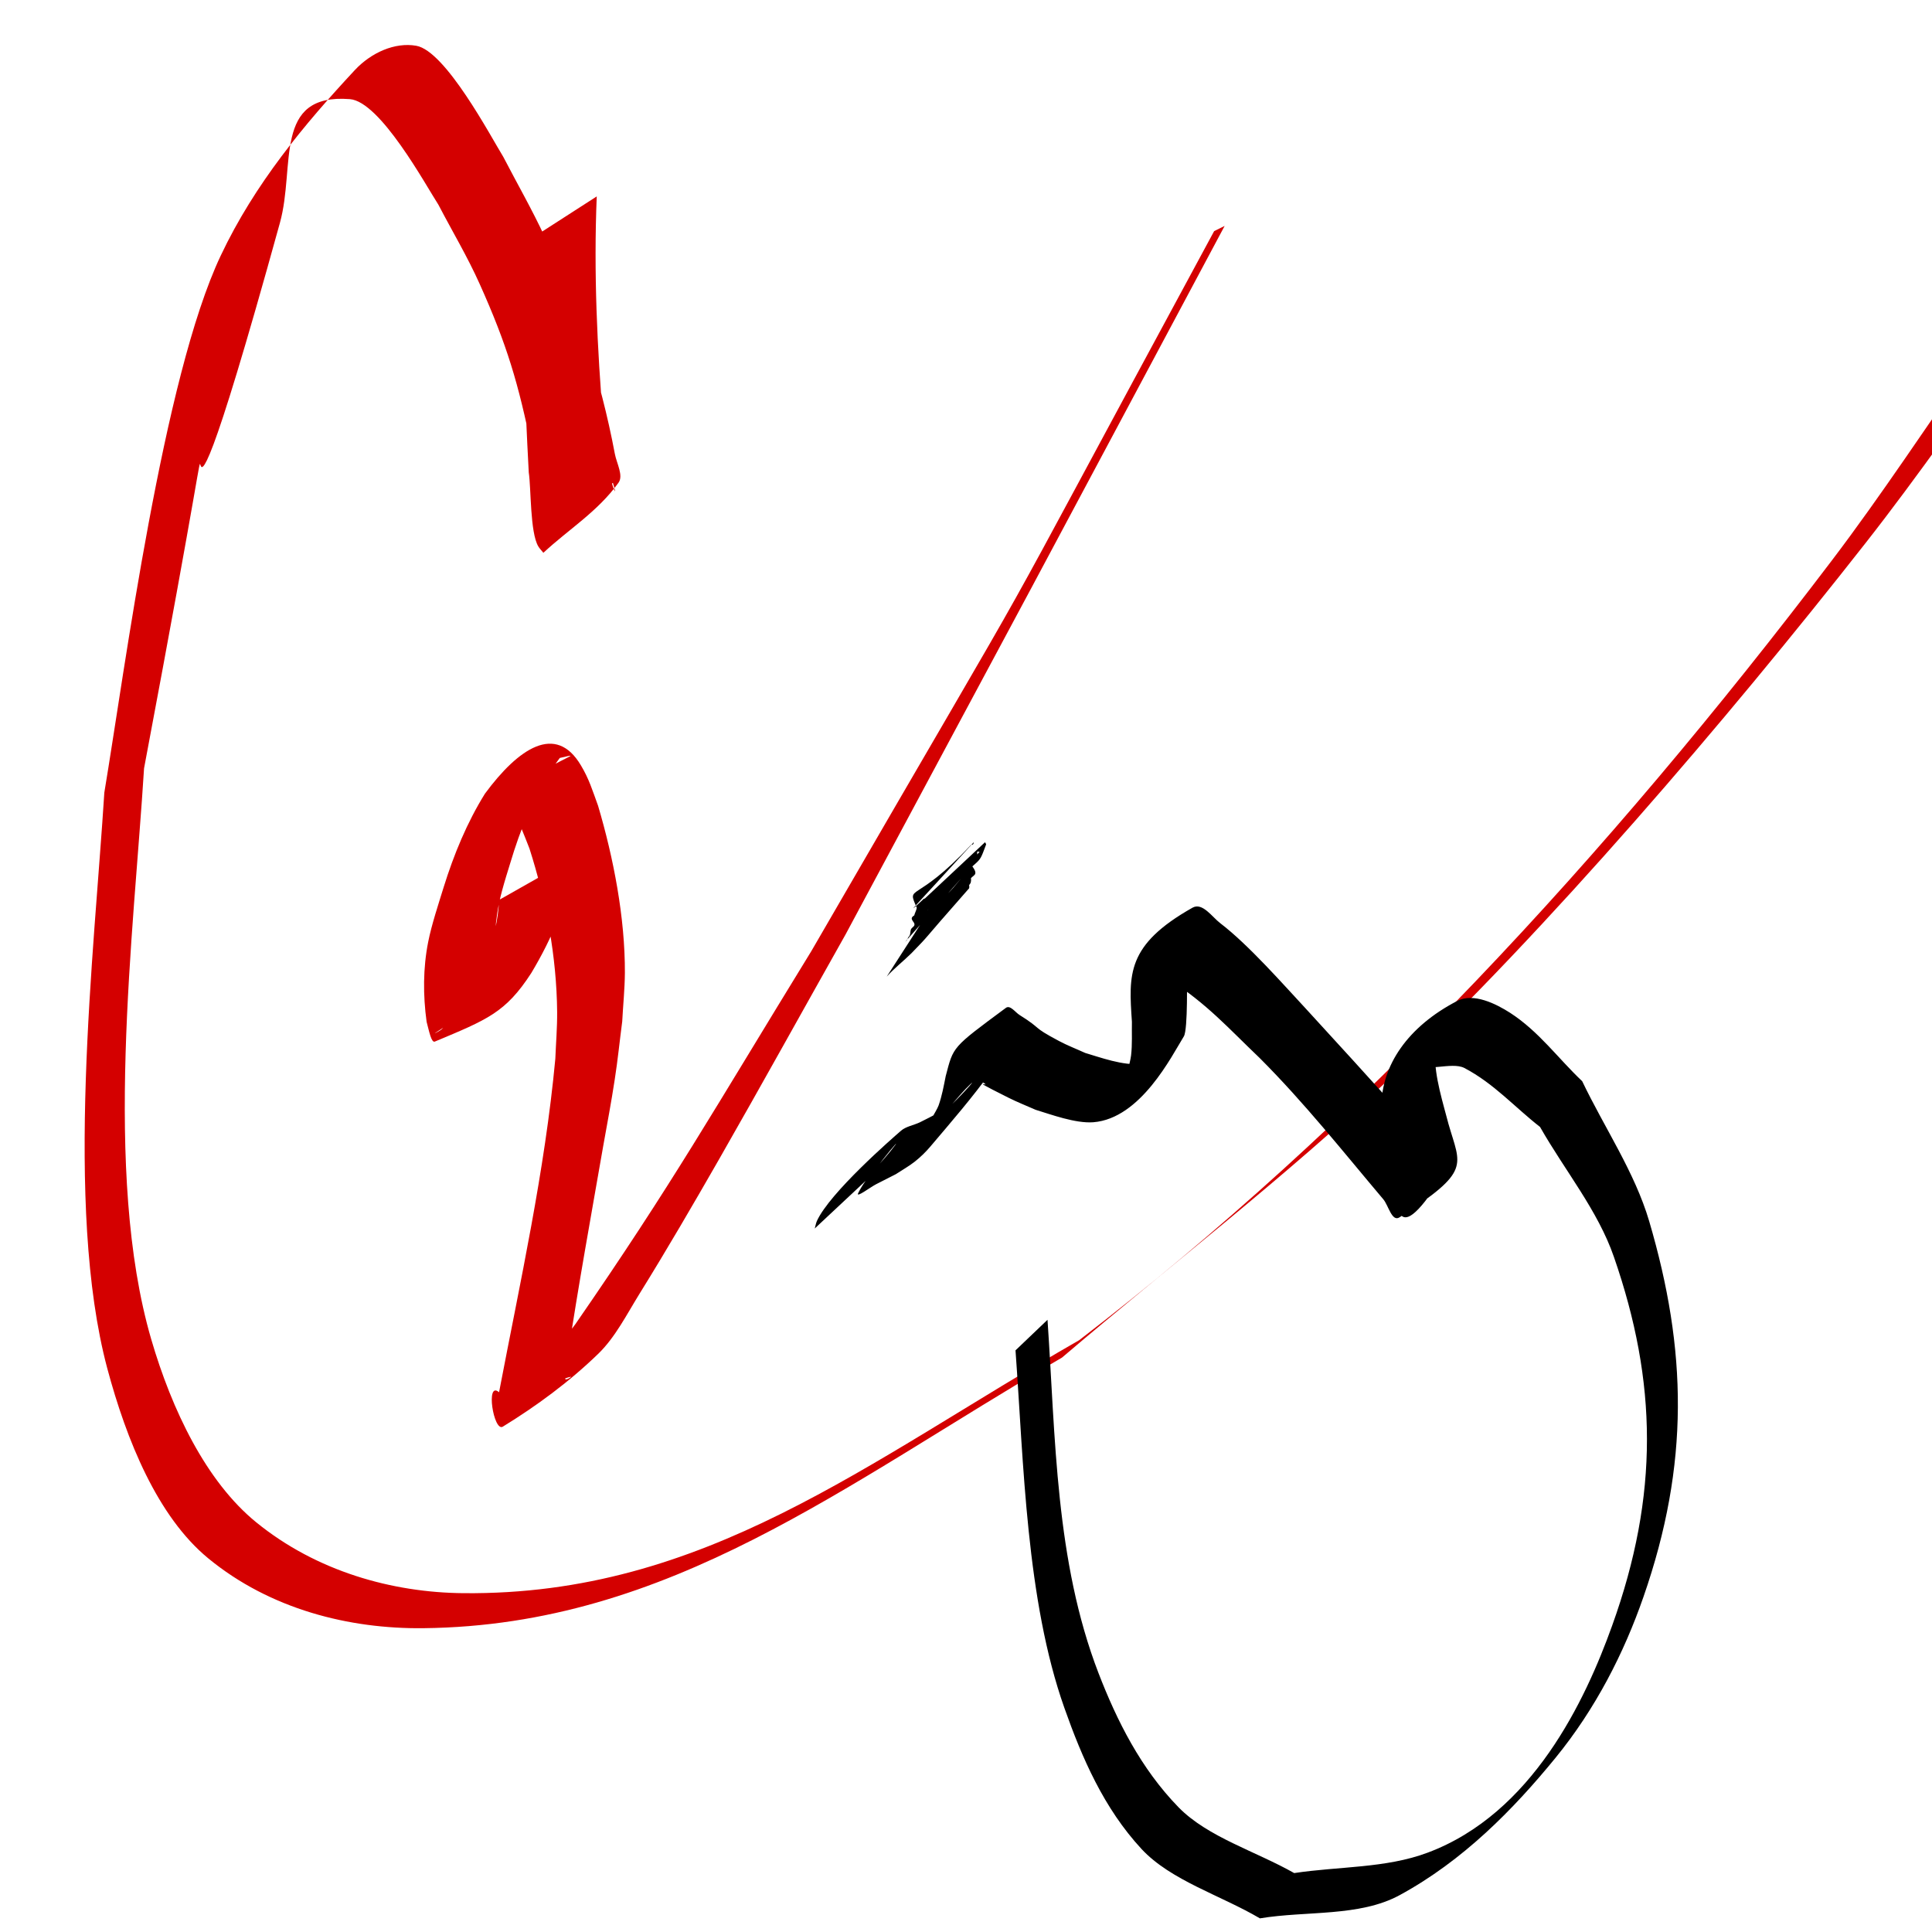 <?xml version="1.0" encoding="UTF-8" standalone="no"?>
<!-- Created with Inkscape (http://www.inkscape.org/) -->

<svg
   xmlns:dc="http://purl.org/dc/elements/1.1/"
   xmlns:cc="http://creativecommons.org/ns#"
   xmlns:rdf="http://www.w3.org/1999/02/22-rdf-syntax-ns#"
   xmlns:svg="http://www.w3.org/2000/svg"
   xmlns="http://www.w3.org/2000/svg"
   xmlns:sodipodi="http://sodipodi.sourceforge.net/DTD/sodipodi-0.dtd"
   xmlns:inkscape="http://www.inkscape.org/namespaces/inkscape"
   width="16"
   height="16"
   id="svg3360"
   version="1.1"
   inkscape:version="0.91 r13725"
   viewBox="0 0 16 16"
   sodipodi:docname="cviz.svg"
   inkscape:export-filename="/home/indomitable/Pictures/cviz.png"
   inkscape:export-xdpi="719.35168"
   inkscape:export-ydpi="719.35168">
  <defs
     id="defs3362" />
  <sodipodi:namedview
     id="base"
     pagecolor="#ffffff"
     bordercolor="#666666"
     borderopacity="1.0"
     inkscape:pageopacity="0.0"
     inkscape:pageshadow="2"
     inkscape:zoom="16.01"
     inkscape:cx="-3.5491045"
     inkscape:cy="6.7357901"
     inkscape:current-layer="layer1"
     showgrid="true"
     inkscape:grid-bbox="true"
     inkscape:document-units="px"
     showguides="false"
     inkscape:window-width="1920"
     inkscape:window-height="1013"
     inkscape:window-x="-6"
     inkscape:window-y="30"
     inkscape:window-maximized="1" />
  <g
     id="layer1"
     inkscape:label="Layer 1"
     inkscape:groupmode="layer">
    <path
       style="fill:#d40000"
       id="path3496"
       d="m 4.942,1.626 c -0.026,0.627 0.003,1.257 0.055,1.88 0.019,0.156 0.027,0.314 0.063,0.466 0.005,0.022 0.011,0.044 0.019,0.066 0.004,0.01 0.015,0.039 0.014,0.028 -0.002,-0.023 -0.012,-0.044 -0.017,-0.067 C 4.874,4.134 4.694,4.341 4.472,4.403 4.412,4.42 4.476,4.247 4.468,4.17 4.453,4.018 4.433,3.867 4.404,3.719 4.294,3.175 4.197,2.852 3.973,2.353 3.871,2.125 3.745,1.915 3.631,1.696 3.525,1.532 3.149,0.84 2.897,0.821 2.257,0.771 2.449,1.375 2.318,1.846 1.116,6.196 2.14,1.336 1.193,6.363 c -0.085,1.366 -0.342,3.35 0.059,4.727 0.171,0.586 0.455,1.18 0.871,1.518 0.498,0.405 1.124,0.581 1.716,0.586 1.996,0.019 3.331,-1.082 5.098,-2.095 2.311,-1.776 4.367,-3.998 6.234,-6.458 0.416,-0.548 0.799,-1.134 1.198,-1.701 0,0 0.366,-0.194 0.366,-0.194 l 0,0 C 16.308,3.329 15.894,3.931 15.45,4.497 14.296,5.968 12.81,7.704 11.512,8.929 10.637,9.754 9.701,10.471 8.795,11.243 6.995,12.29 5.55,13.462 3.506,13.484 2.893,13.491 2.238,13.328 1.724,12.905 1.305,12.56 1.048,11.929 0.888,11.331 0.53,9.986 0.781,7.885 0.864,6.564 1.036,5.532 1.349,3.128 1.828,2.117 2.109,1.522 2.52,1.03 2.938,0.581 3.074,0.435 3.271,0.348 3.447,0.379 c 0.243,0.042 0.618,0.753 0.721,0.92 0.115,0.222 0.239,0.437 0.345,0.666 0.259,0.562 0.46,1.161 0.579,1.794 0.015,0.079 0.073,0.18 0.03,0.239 C 4.948,4.239 4.707,4.385 4.5,4.578 4.486,4.56 4.47,4.545 4.458,4.525 4.389,4.41 4.399,4.044 4.379,3.913 4.345,3.29 4.329,2.667 4.292,2.045 c 0,0 0.651,-0.419 0.651,-0.419 z"
       inkscape:connector-curvature="0" />
    <path
       style="fill:#d40000"
       id="path3504"
       d="M 4.736,7.112 C 4.709,7.46 4.571,7.772 4.4,8.058 4.187,8.387 4.035,8.444 3.601,8.626 3.572,8.638 3.553,8.537 3.533,8.462 3.503,8.243 3.503,8.017 3.546,7.801 3.573,7.662 3.633,7.481 3.674,7.348 3.759,7.075 3.868,6.811 4.016,6.573 4.294,6.196 4.603,5.989 4.81,6.337 4.879,6.452 4.905,6.542 4.953,6.673 5.081,7.105 5.177,7.601 5.175,8.057 5.174,8.191 5.16,8.325 5.153,8.459 5.132,8.619 5.116,8.78 5.091,8.94 5.063,9.125 5.028,9.309 4.995,9.494 4.895,10.069 4.79,10.644 4.703,11.222 c -0.007,0.066 -0.03,0.132 -0.022,0.197 0.002,0.017 0.061,-0.02 0.045,-0.017 -0.116,0.022 -0.357,0.204 -0.346,0.075 0.02,-0.221 0.263,-0.335 0.385,-0.511 C 5.573,9.797 5.906,9.201 6.719,7.877 8.977,3.977 7.864,5.964 10.055,1.914 c 0,0 0.087,-0.043 0.087,-0.043 l 0,0 C 8.011,5.862 9.058,3.906 7.003,7.738 6.654,8.358 6.309,8.982 5.956,9.599 5.741,9.974 5.524,10.347 5.297,10.713 5.191,10.884 5.097,11.072 4.957,11.209 4.715,11.444 4.444,11.643 4.164,11.815 4.088,11.861 4.019,11.431 4.133,11.53 4.308,10.614 4.512,9.701 4.599,8.768 4.604,8.639 4.615,8.51 4.614,8.38 4.61,7.924 4.522,7.456 4.385,7.028 4.337,6.909 4.311,6.823 4.241,6.721 4.222,6.694 4.199,6.669 4.174,6.649 4.161,6.637 4.115,6.637 4.128,6.627 4.574,6.287 4.886,6.219 4.636,6.277 4.466,6.503 4.348,6.767 4.258,7.044 4.222,7.162 4.158,7.355 4.133,7.48 4.09,7.686 4.088,7.898 4.122,8.105 c 0.006,0.023 0.009,0.048 0.017,0.07 0.003,0.008 0.011,0.012 0.017,0.018 C 3.972,8.313 3.789,8.433 3.605,8.554 3.587,8.566 3.644,8.537 3.66,8.522 3.687,8.497 3.779,8.371 3.795,8.35 3.971,8.085 4.12,7.791 4.133,7.453 c 0,0 0.602,-0.341 0.602,-0.341 z"
       inkscape:connector-curvature="0" />
    <path
       id="path3647"
       style="fill:#000000"
       d="m 7.689,7.548 c 0.067,-0.066 0.143,-0.125 0.204,-0.194 0.154,-0.183 0.026,-0.03 -0.404,0.454 -0.003,0.004 0.006,-0.008 0.01,-0.011 0.016,-0.012 0.015,-0.016 0.022,-0.034 0.024,-0.021 0.014,-0.044 0.024,-0.069 0.015,-0.021 0.035,-0.023 0.026,-0.049 -0.016,-0.026 -0.037,-0.042 4.352e-4,-0.064 0.005,-0.021 0.017,-0.04 0.021,-0.063 -0.087,-0.2 -0.016,-0.022 0.447,-0.519 0.004,-0.005 0.015,-0.002 0.019,-0.007 0.004,-0.004 0.008,-0.019 0.004,-0.015 -0.498,0.546 -0.588,0.631 -0.42,0.474 0.009,-0.009 0.003,-0.006 0.017,-0.01 0,0 0.498,-0.466 0.498,-0.466 l 0,0 c 0.011,0.02 0.011,0.011 0.006,0.027 -0.077,0.206 -0.01,0.032 -0.452,0.517 -0.005,0.005 -0.014,0.005 -0.02,0.008 -0.004,0.003 -0.013,0.014 -0.01,0.011 0.143,-0.161 0.291,-0.32 0.43,-0.483 0.004,-0.004 -0.013,-0.001 -0.019,-0.002 -4.715e-4,0.021 0.006,0.055 -0.013,0.069 0.013,0.066 -0.046,0.01 -0.034,0.042 0.013,0.022 0.048,0.059 0.024,0.083 -0.048,0.042 -0.018,0.012 -0.031,0.065 -0.023,0.033 -0.007,0.011 -0.012,0.042 -6.9e-4,0.005 -0.006,0.008 -0.009,0.012 -0.438,0.497 -0.292,0.345 -0.469,0.528 -0.067,0.066 -0.143,0.125 -0.205,0.194 0,0 0.348,-0.539 0.348,-0.539 z M 6.747,10.176 c 0.006,-0.021 0.009,-0.043 0.018,-0.064 C 6.873,9.876 7.387,9.429 7.462,9.364 7.502,9.329 7.566,9.319 7.617,9.295 7.671,9.269 7.723,9.241 7.776,9.213 7.734,9.322 8.124,8.897 8.038,8.977 7.925,9.083 7.845,9.215 7.711,9.305 c -0.051,0.034 0.044,-0.1 0.062,-0.15 0.029,-0.083 0.042,-0.159 0.059,-0.243 0.065,-0.247 0.048,-0.232 0.498,-0.565 0.036,-0.027 0.078,0.037 0.114,0.059 0.199,0.125 0.089,0.089 0.326,0.215 0.069,0.037 0.145,0.066 0.217,0.099 0.113,0.033 0.322,0.11 0.459,0.089 0.066,-0.01 0.21,-0.132 0.178,-0.084 -0.476,0.706 -0.271,0.142 -0.257,0.016 0.011,-0.093 0.005,-0.186 0.007,-0.279 -0.026,-0.391 -0.048,-0.635 0.502,-0.945 0.082,-0.046 0.162,0.077 0.229,0.128 0.236,0.18 0.527,0.513 0.709,0.708 0.546,0.597 0.245,0.267 0.757,0.832 0.096,0.106 0.184,0.219 0.29,0.319 0.046,0.043 0.194,0.055 0.161,0.11 -0.482,0.818 -0.452,0.36 -0.477,0.134 -0.03,-0.135 -0.105,-0.439 -0.105,-0.581 -3.78e-4,-0.343 0.219,-0.666 0.629,-0.878 0.135,-0.069 0.32,0.024 0.436,0.098 0.24,0.155 0.398,0.378 0.598,0.567 0.185,0.387 0.435,0.753 0.555,1.16 0.313,1.064 0.336,2.009 -0.048,3.112 -0.161,0.463 -0.395,0.924 -0.729,1.333 -0.349,0.427 -0.764,0.85 -1.29,1.136 -0.334,0.181 -0.771,0.128 -1.157,0.192 C 10.108,15.695 9.697,15.574 9.454,15.313 9.141,14.975 8.961,14.558 8.815,14.145 8.498,13.25 8.478,12.117 8.41,11.183 c 0,0 0.265,-0.253 0.265,-0.253 l 0,0 c 0.067,0.976 0.064,1.995 0.422,2.925 0.153,0.396 0.351,0.792 0.664,1.113 0.242,0.247 0.638,0.363 0.957,0.544 0.368,-0.056 0.759,-0.039 1.105,-0.169 0.867,-0.324 1.306,-1.261 1.528,-1.88 0.39,-1.084 0.374,-2.018 0.015,-3.053 C 13.234,10.026 12.958,9.692 12.754,9.333 12.545,9.17 12.372,8.973 12.128,8.845 c -0.108,-0.057 -0.342,0.048 -0.392,-0.049 -0.052,-0.102 0.08,-0.256 0.21,-0.307 0.096,-0.037 -0.056,0.165 -0.06,0.248 -0.008,0.173 0.068,0.409 0.11,0.572 0.1,0.349 0.19,0.387 -0.405,0.772 -0.064,0.042 -0.092,-0.098 -0.135,-0.149 C 11.123,9.538 10.804,9.134 10.432,8.762 10.166,8.508 10.003,8.321 9.691,8.117 9.641,8.085 9.504,8.095 9.522,8.042 9.574,7.882 9.711,7.738 9.855,7.615 9.978,7.509 9.563,8.251 9.829,8.034 9.829,8.083 9.839,8.527 9.804,8.583 9.703,8.746 9.447,9.263 9.054,9.294 8.906,9.305 8.702,9.229 8.577,9.191 8.502,9.158 8.424,9.127 8.352,9.091 7.891,8.86 8.378,9.087 8.016,8.896 7.995,8.885 7.936,8.89 7.949,8.871 8.061,8.704 8.21,8.551 8.351,8.397 8.368,8.378 8.331,8.442 8.321,8.464 8.301,8.556 8.258,8.803 8.207,8.875 8.054,9.088 7.878,9.291 7.705,9.495 c -0.038,0.045 -0.081,0.087 -0.129,0.125 -0.048,0.038 -0.104,0.069 -0.157,0.104 -0.054,0.028 -0.109,0.055 -0.163,0.083 -0.049,0.025 -0.17,0.118 -0.149,0.074 0.07,-0.144 0.208,-0.263 0.306,-0.397 0.045,-0.061 -0.104,0.115 -0.144,0.178 -0.011,0.016 -0.018,0.034 -0.028,0.05 0,0 -0.495,0.463 -0.495,0.463 z"
       inkscape:connector-curvature="0" />
  </g>
</svg>
